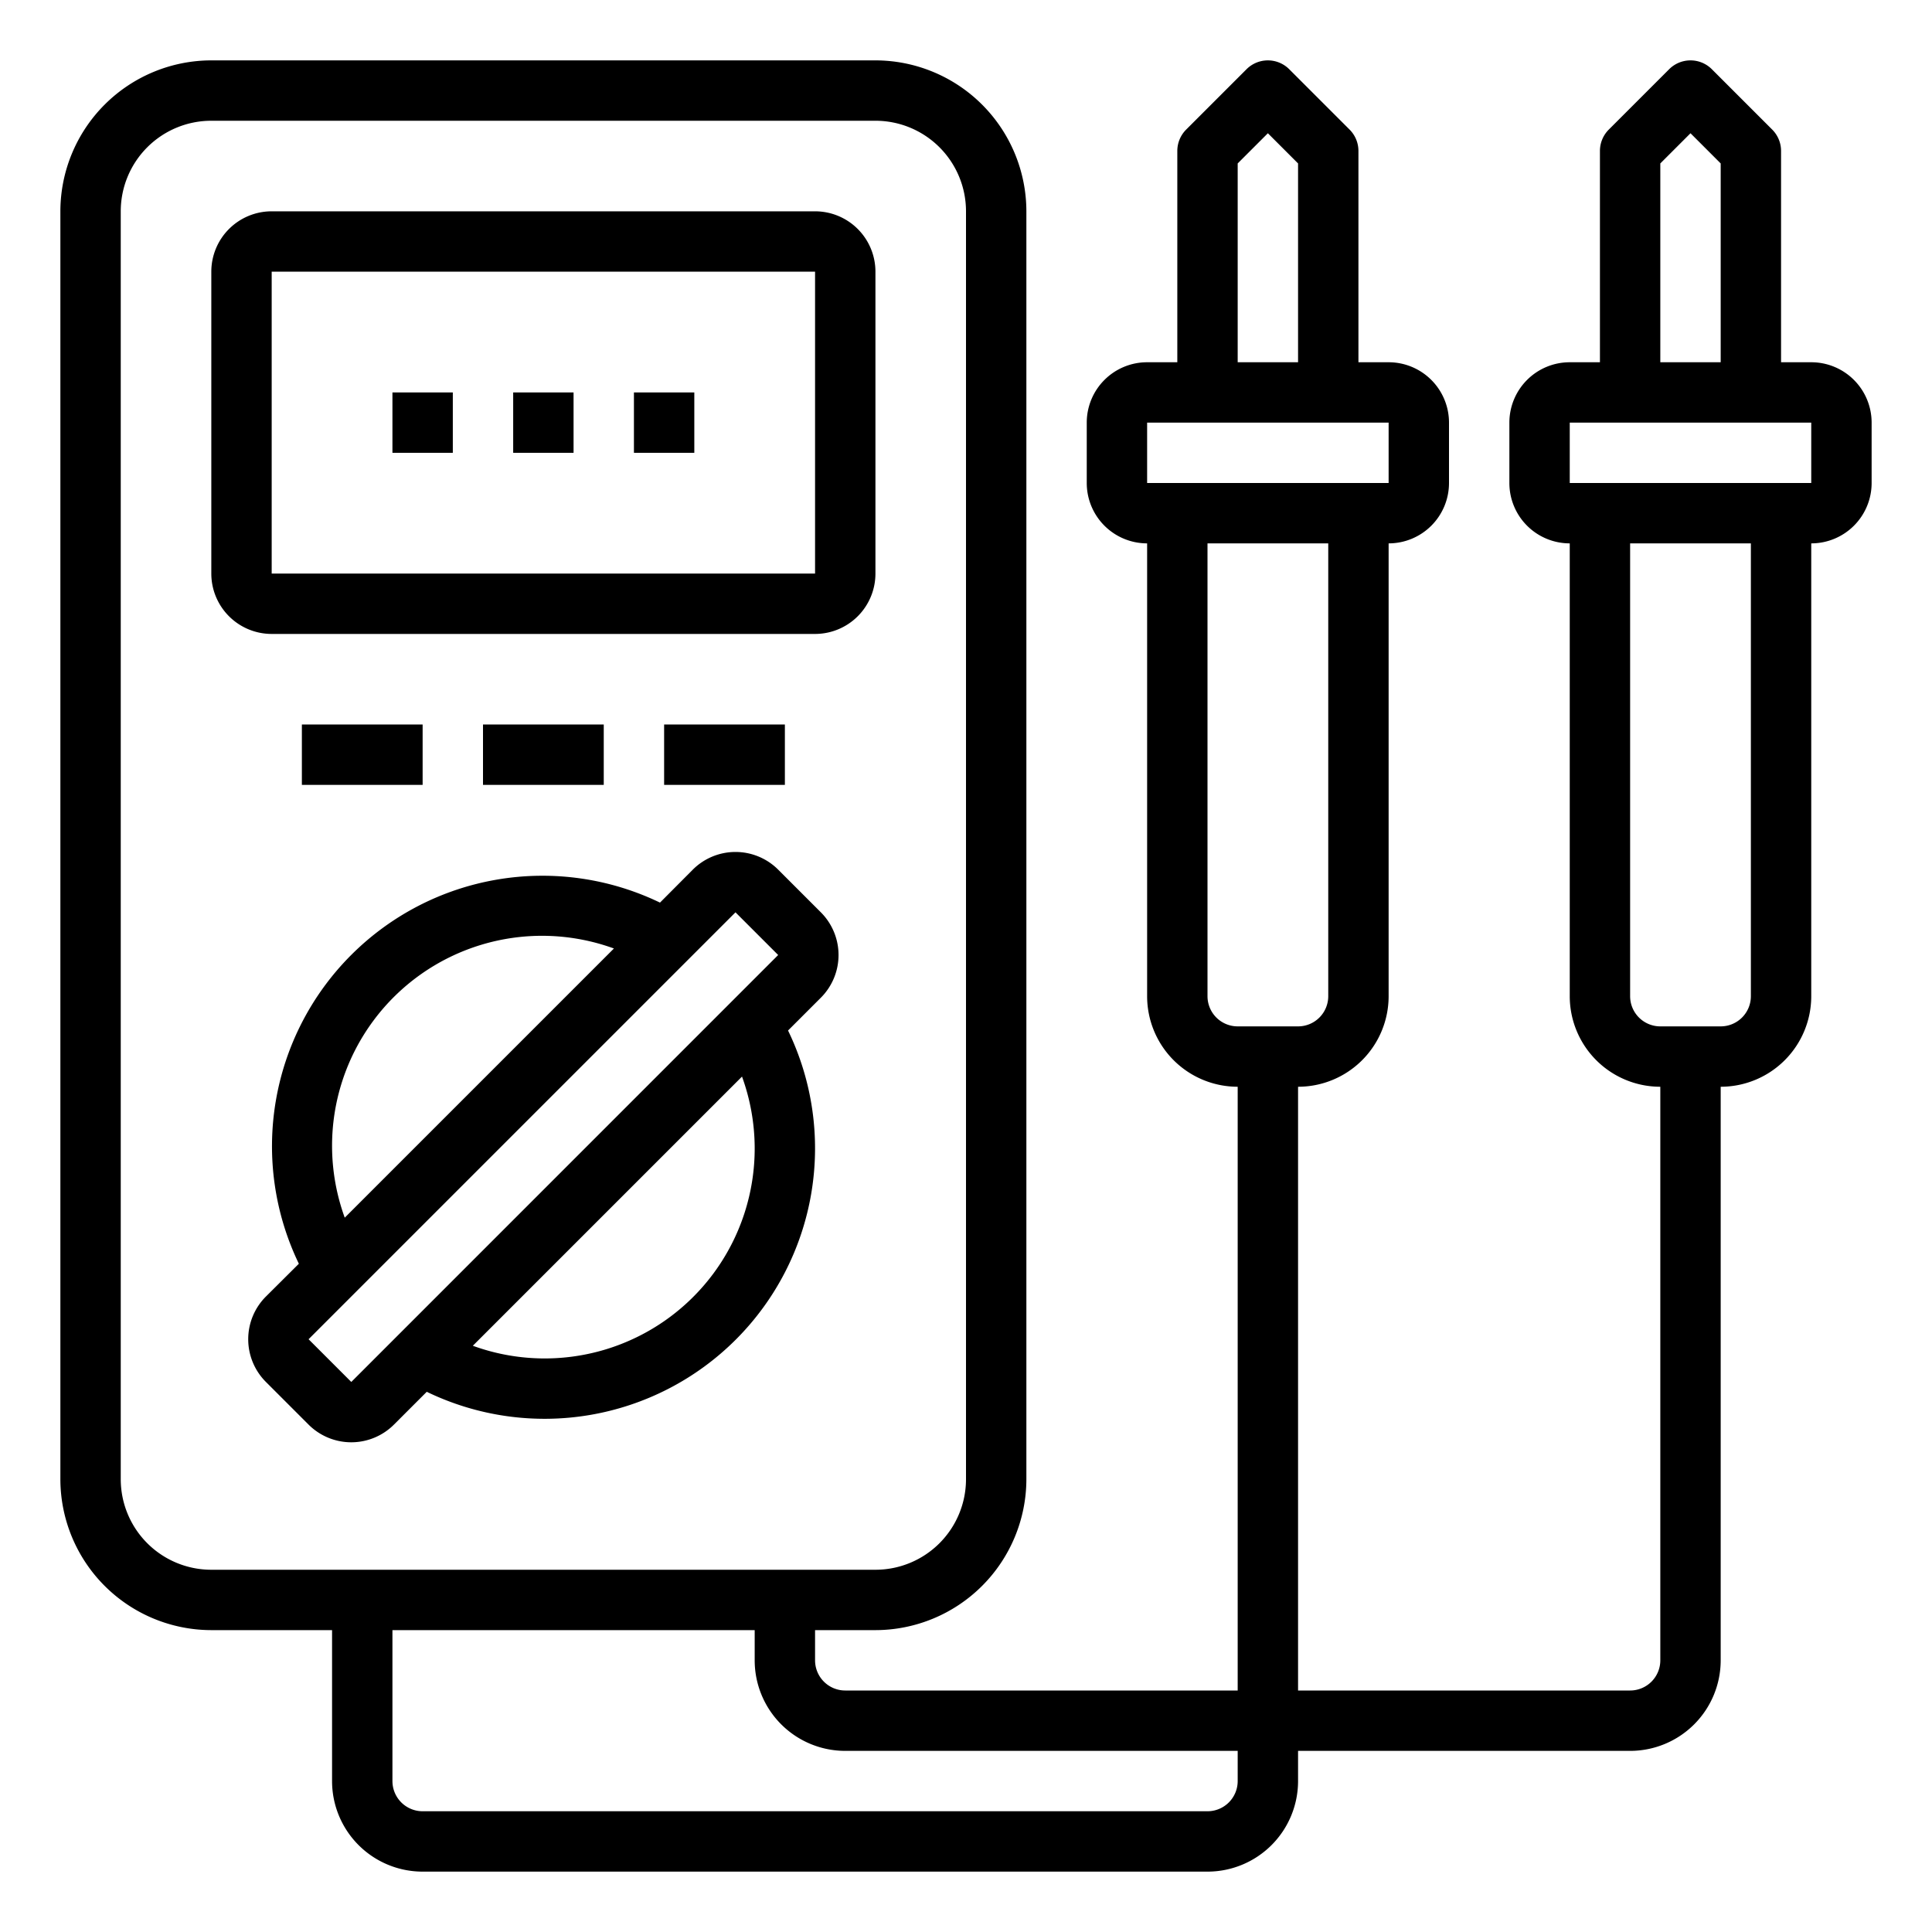 <svg xmlns="http://www.w3.org/2000/svg" viewBox="0 0 64 64" x="0px" y="0px"><g data-name="Service Tool"><path d="M29,9a2,2,0,0,0-2-2H9A2,2,0,0,0,7,9V19a2,2,0,0,0,2,2H27a2,2,0,0,0,2-2ZM9,19V9H27l0,10Z"></path><path d="M25.778,28.808a2,2,0,0,0-2.828,0L21.863,29.9A8.96,8.96,0,0,0,9.9,41.863L8.808,42.95a2,2,0,0,0,0,2.828l1.414,1.414a2,2,0,0,0,2.828,0l1.087-1.087A8.96,8.96,0,0,0,26.105,34.137l1.087-1.087a2,2,0,0,0,0-2.828ZM11,38a6.956,6.956,0,0,1,9.337-6.58L11.42,40.337A6.983,6.983,0,0,1,11,38Zm.637,7.779-1.415-1.415L24.364,30.222l1.414,1.414ZM25,38a6.956,6.956,0,0,1-9.337,6.58l8.917-8.917A6.983,6.983,0,0,1,25,38Z"></path><rect x="10" y="24" width="4" height="2"></rect><rect x="16" y="24" width="4" height="2"></rect><rect x="22" y="24" width="4" height="2"></rect><path d="M60,12H59V5a1,1,0,0,0-.293-.707l-2-2a1,1,0,0,0-1.414,0l-2,2A1,1,0,0,0,53,5v7H52a2,2,0,0,0-2,2v2a2,2,0,0,0,2,2V33a3,3,0,0,0,3,3V55a1,1,0,0,1-1,1H43V36a3,3,0,0,0,3-3V18a2,2,0,0,0,2-2V14a2,2,0,0,0-2-2H45V5a1,1,0,0,0-.293-.707l-2-2a1,1,0,0,0-1.414,0l-2,2A1,1,0,0,0,39,5v7H38a2,2,0,0,0-2,2v2a2,2,0,0,0,2,2V33a3,3,0,0,0,3,3V56H28a1,1,0,0,1-1-1V54h2a5.006,5.006,0,0,0,5-5V7a5.006,5.006,0,0,0-5-5H7A5.006,5.006,0,0,0,2,7V49a5.006,5.006,0,0,0,5,5h4v5a3,3,0,0,0,3,3H40a3,3,0,0,0,3-3V58H54a3,3,0,0,0,3-3V36a3,3,0,0,0,3-3V18a2,2,0,0,0,2-2V14A2,2,0,0,0,60,12ZM41,5.414l1-1,1,1V12H41ZM38,14h8l0,2H38Zm2,19V18h4V33a1,1,0,0,1-1,1H41A1,1,0,0,1,40,33ZM4,49V7A3,3,0,0,1,7,4H29a3,3,0,0,1,3,3V49a3,3,0,0,1-3,3H7A3,3,0,0,1,4,49ZM41,59a1,1,0,0,1-1,1H14a1,1,0,0,1-1-1V54H25v1a3,3,0,0,0,3,3H41ZM55,5.414l1-1,1,1V12H55ZM58,33a1,1,0,0,1-1,1H55a1,1,0,0,1-1-1V18h4ZM52,16V14h8l0,2Z"></path><rect x="17" y="13" width="2" height="2"></rect><rect x="21" y="13" width="2" height="2"></rect><rect x="13" y="13" width="2" height="2"></rect></g></svg>